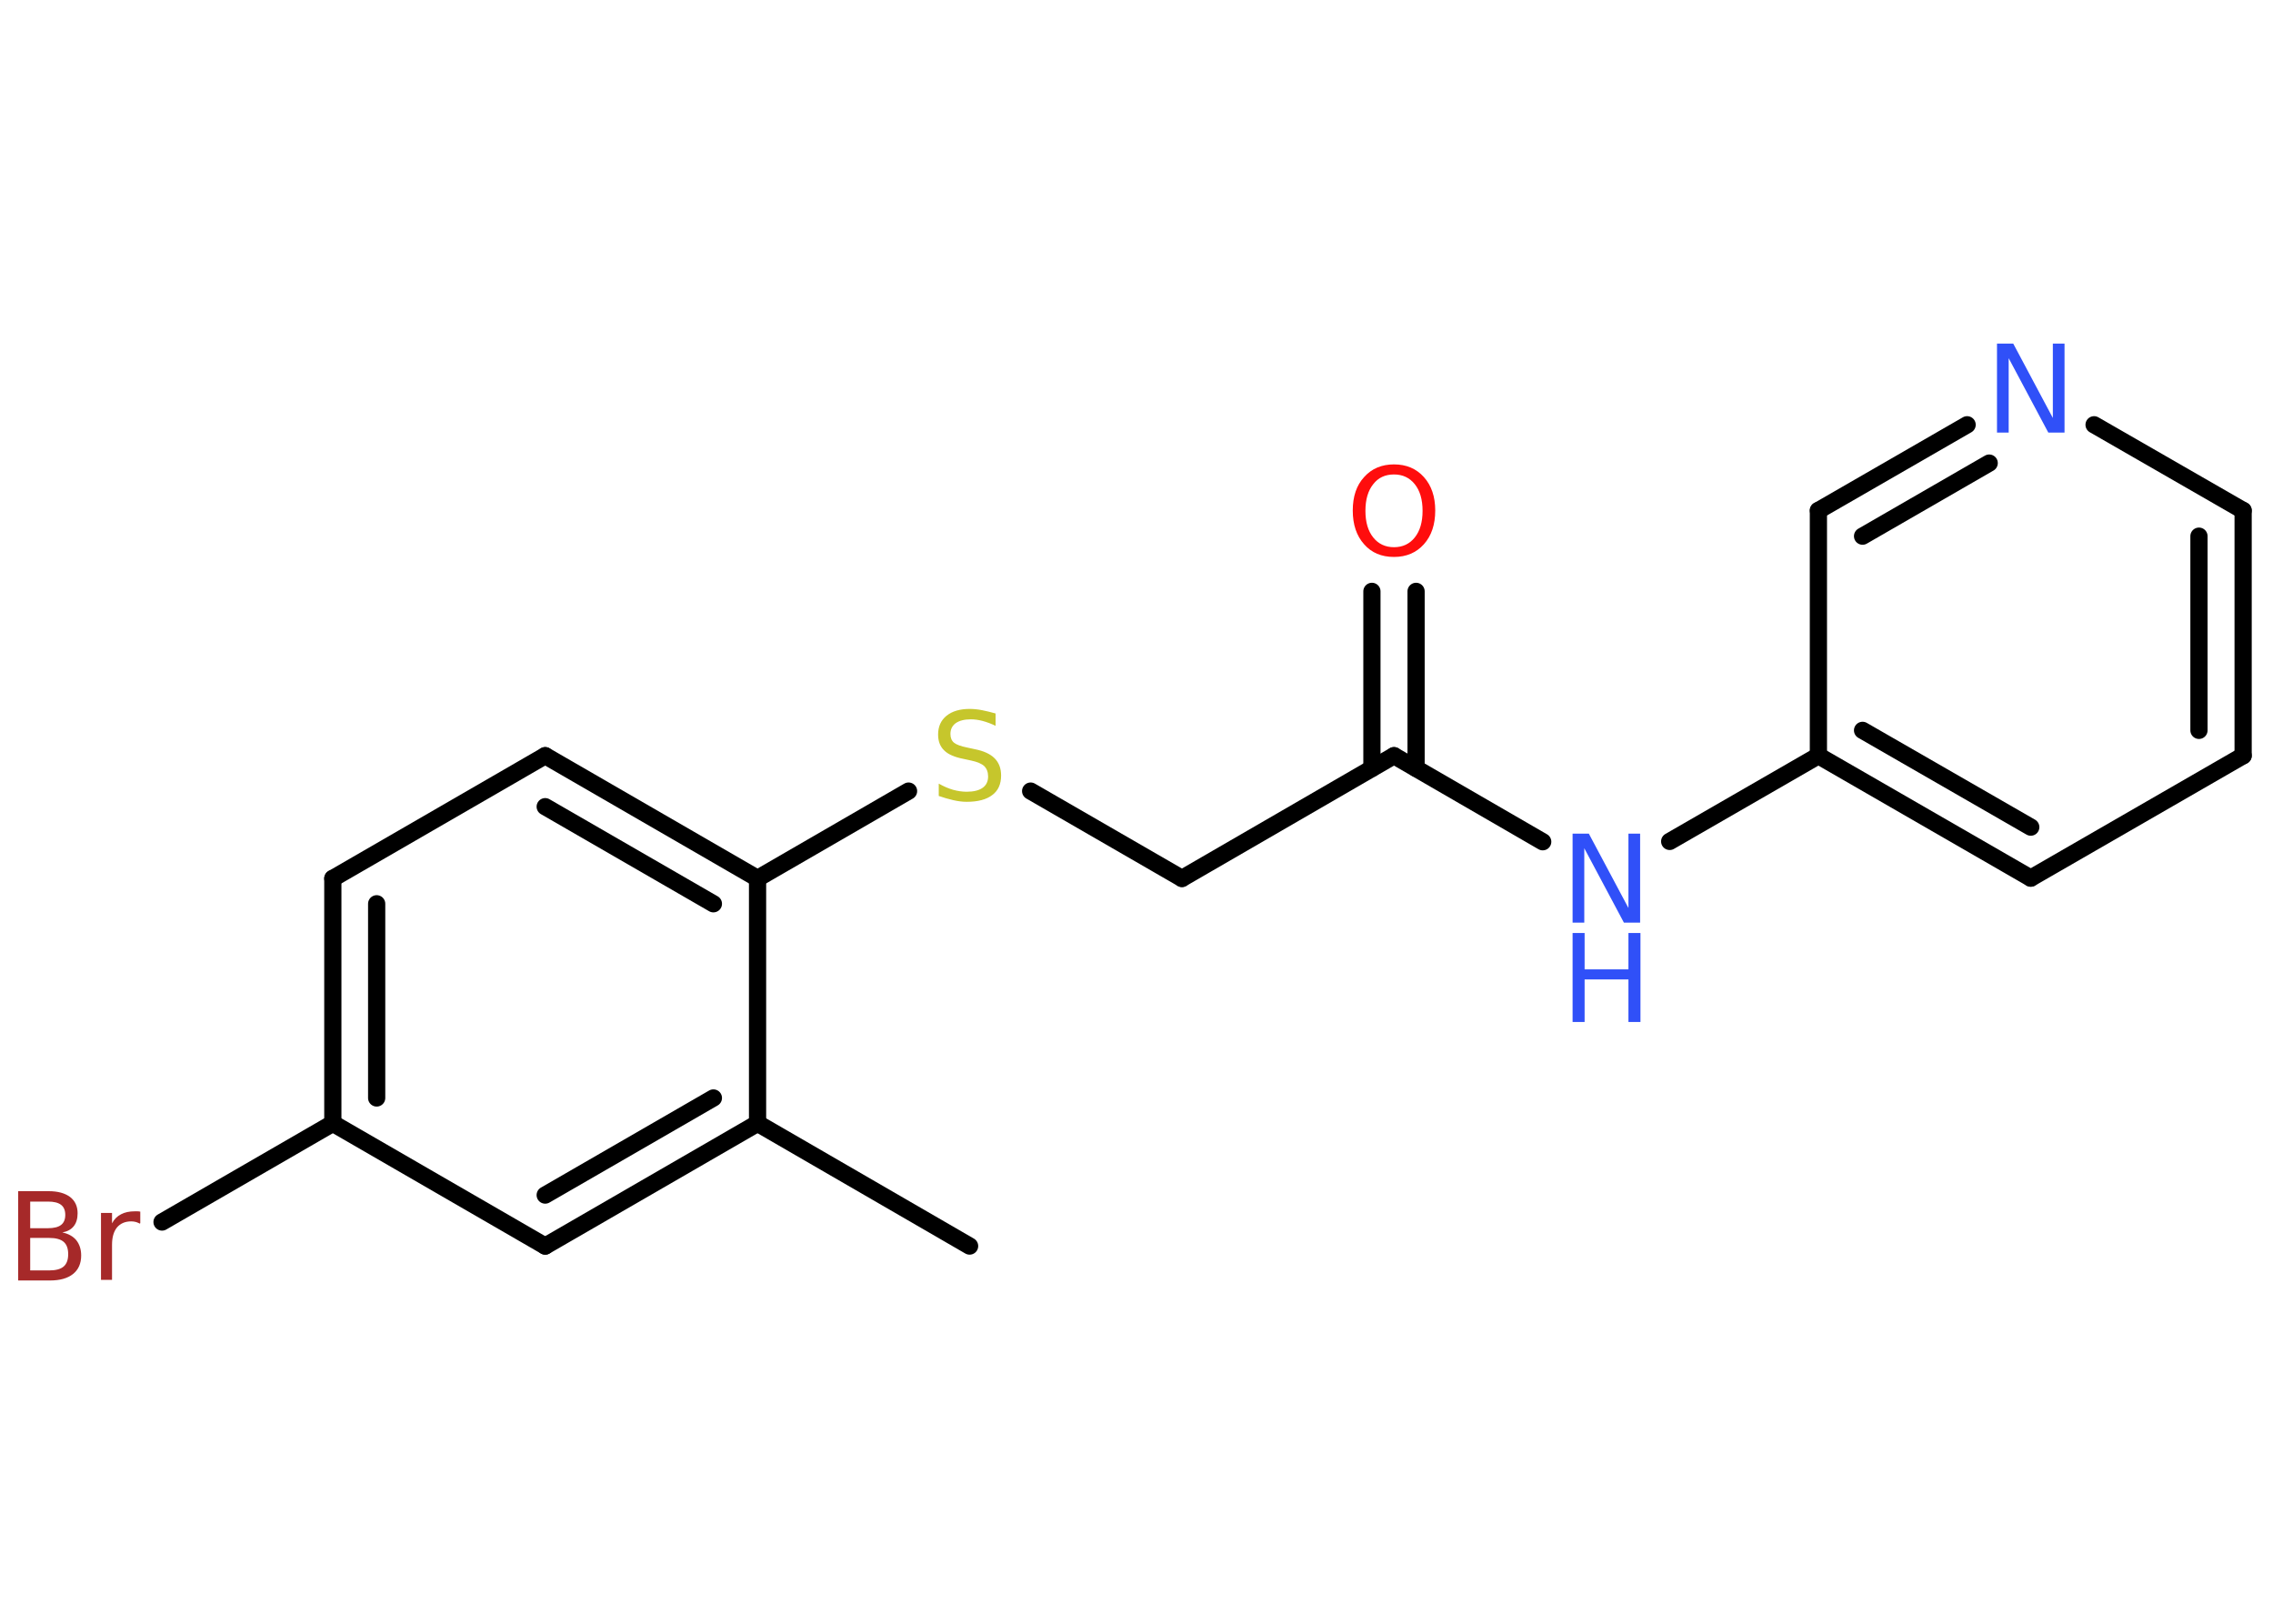 <?xml version='1.0' encoding='UTF-8'?>
<!DOCTYPE svg PUBLIC "-//W3C//DTD SVG 1.1//EN" "http://www.w3.org/Graphics/SVG/1.1/DTD/svg11.dtd">
<svg version='1.2' xmlns='http://www.w3.org/2000/svg' xmlns:xlink='http://www.w3.org/1999/xlink' width='70.0mm' height='50.0mm' viewBox='0 0 70.0 50.0'>
  <desc>Generated by the Chemistry Development Kit (http://github.com/cdk)</desc>
  <g stroke-linecap='round' stroke-linejoin='round' stroke='#000000' stroke-width='.53' fill='#3050F8'>
    <rect x='.0' y='.0' width='70.0' height='50.0' fill='#FFFFFF' stroke='none'/>
    <g id='mol1' class='mol'>
      <line id='mol1bnd1' class='bond' x1='29.86' y1='38.37' x2='23.33' y2='34.59'/>
      <g id='mol1bnd2' class='bond'>
        <line x1='16.79' y1='38.37' x2='23.33' y2='34.59'/>
        <line x1='16.79' y1='36.8' x2='21.97' y2='33.81'/>
      </g>
      <line id='mol1bnd3' class='bond' x1='16.79' y1='38.37' x2='10.25' y2='34.59'/>
      <line id='mol1bnd4' class='bond' x1='10.25' y1='34.59' x2='4.99' y2='37.63'/>
      <g id='mol1bnd5' class='bond'>
        <line x1='10.25' y1='27.05' x2='10.25' y2='34.59'/>
        <line x1='11.6' y1='27.83' x2='11.6' y2='33.81'/>
      </g>
      <line id='mol1bnd6' class='bond' x1='10.25' y1='27.05' x2='16.79' y2='23.27'/>
      <g id='mol1bnd7' class='bond'>
        <line x1='23.33' y1='27.05' x2='16.79' y2='23.27'/>
        <line x1='21.97' y1='27.83' x2='16.79' y2='24.84'/>
      </g>
      <line id='mol1bnd8' class='bond' x1='23.33' y1='34.59' x2='23.33' y2='27.05'/>
      <line id='mol1bnd9' class='bond' x1='23.33' y1='27.05' x2='27.98' y2='24.36'/>
      <line id='mol1bnd10' class='bond' x1='31.74' y1='24.36' x2='36.4' y2='27.05'/>
      <line id='mol1bnd11' class='bond' x1='36.4' y1='27.05' x2='42.93' y2='23.27'/>
      <g id='mol1bnd12' class='bond'>
        <line x1='42.25' y1='23.66' x2='42.25' y2='18.21'/>
        <line x1='43.61' y1='23.66' x2='43.61' y2='18.21'/>
      </g>
      <line id='mol1bnd13' class='bond' x1='42.93' y1='23.27' x2='47.51' y2='25.92'/>
      <line id='mol1bnd14' class='bond' x1='51.42' y1='25.91' x2='56.0' y2='23.27'/>
      <g id='mol1bnd15' class='bond'>
        <line x1='56.0' y1='23.27' x2='62.54' y2='27.04'/>
        <line x1='57.36' y1='22.49' x2='62.54' y2='25.47'/>
      </g>
      <line id='mol1bnd16' class='bond' x1='62.54' y1='27.04' x2='69.08' y2='23.27'/>
      <g id='mol1bnd17' class='bond'>
        <line x1='69.08' y1='23.27' x2='69.08' y2='15.72'/>
        <line x1='67.72' y1='22.49' x2='67.72' y2='16.51'/>
      </g>
      <line id='mol1bnd18' class='bond' x1='69.08' y1='15.72' x2='64.49' y2='13.08'/>
      <g id='mol1bnd19' class='bond'>
        <line x1='60.58' y1='13.08' x2='56.0' y2='15.72'/>
        <line x1='61.26' y1='14.26' x2='57.36' y2='16.51'/>
      </g>
      <line id='mol1bnd20' class='bond' x1='56.0' y1='23.27' x2='56.0' y2='15.72'/>
      <path id='mol1atm5' class='atom' d='M.93 38.11v1.01h.59q.3 .0 .44 -.12q.14 -.12 .14 -.38q.0 -.26 -.14 -.38q-.14 -.12 -.44 -.12h-.59zM.93 36.99v.83h.55q.27 .0 .4 -.1q.13 -.1 .13 -.31q.0 -.21 -.13 -.31q-.13 -.1 -.4 -.1h-.55zM.56 36.68h.94q.42 .0 .66 .18q.23 .18 .23 .5q.0 .25 -.12 .4q-.12 .15 -.35 .19q.28 .06 .43 .24q.15 .19 .15 .47q.0 .37 -.25 .57q-.25 .2 -.71 .2h-.98v-2.74zM4.31 37.68q-.06 -.03 -.12 -.05q-.07 -.02 -.15 -.02q-.28 .0 -.44 .19q-.15 .19 -.15 .53v1.08h-.34v-2.06h.34v.32q.1 -.19 .28 -.28q.17 -.09 .42 -.09q.04 .0 .08 .0q.04 .0 .09 .01v.35z' stroke='none' fill='#A62929'/>
      <path id='mol1atm9' class='atom' d='M30.66 21.99v.36q-.21 -.1 -.4 -.15q-.19 -.05 -.36 -.05q-.3 .0 -.47 .12q-.16 .12 -.16 .33q.0 .18 .11 .27q.11 .09 .41 .15l.23 .05q.41 .08 .61 .28q.2 .2 .2 .53q.0 .4 -.27 .6q-.27 .21 -.79 .21q-.19 .0 -.41 -.05q-.22 -.05 -.45 -.13v-.38q.23 .13 .44 .19q.22 .06 .42 .06q.32 .0 .49 -.12q.17 -.12 .17 -.35q.0 -.2 -.12 -.32q-.12 -.11 -.4 -.17l-.23 -.05q-.42 -.08 -.6 -.26q-.19 -.18 -.19 -.49q.0 -.37 .26 -.58q.26 -.21 .71 -.21q.19 .0 .39 .04q.2 .04 .41 .1z' stroke='none' fill='#C6C62C'/>
      <path id='mol1atm12' class='atom' d='M42.93 14.61q-.41 .0 -.64 .3q-.24 .3 -.24 .82q.0 .52 .24 .82q.24 .3 .64 .3q.4 .0 .64 -.3q.24 -.3 .24 -.82q.0 -.52 -.24 -.82q-.24 -.3 -.64 -.3zM42.93 14.3q.57 .0 .92 .39q.35 .39 .35 1.03q.0 .65 -.35 1.04q-.35 .39 -.92 .39q-.58 .0 -.92 -.39q-.35 -.39 -.35 -1.04q.0 -.65 .35 -1.03q.35 -.39 .92 -.39z' stroke='none' fill='#FF0D0D'/>
      <g id='mol1atm13' class='atom'>
        <path d='M48.43 25.67h.5l1.22 2.29v-2.29h.36v2.74h-.5l-1.22 -2.29v2.29h-.36v-2.74z' stroke='none'/>
        <path d='M48.43 28.73h.37v1.12h1.35v-1.12h.37v2.74h-.37v-1.31h-1.35v1.31h-.37v-2.74z' stroke='none'/>
      </g>
      <path id='mol1atm18' class='atom' d='M61.5 10.58h.5l1.22 2.29v-2.29h.36v2.74h-.5l-1.22 -2.29v2.29h-.36v-2.74z' stroke='none'/>
    </g>
  </g>
</svg>
